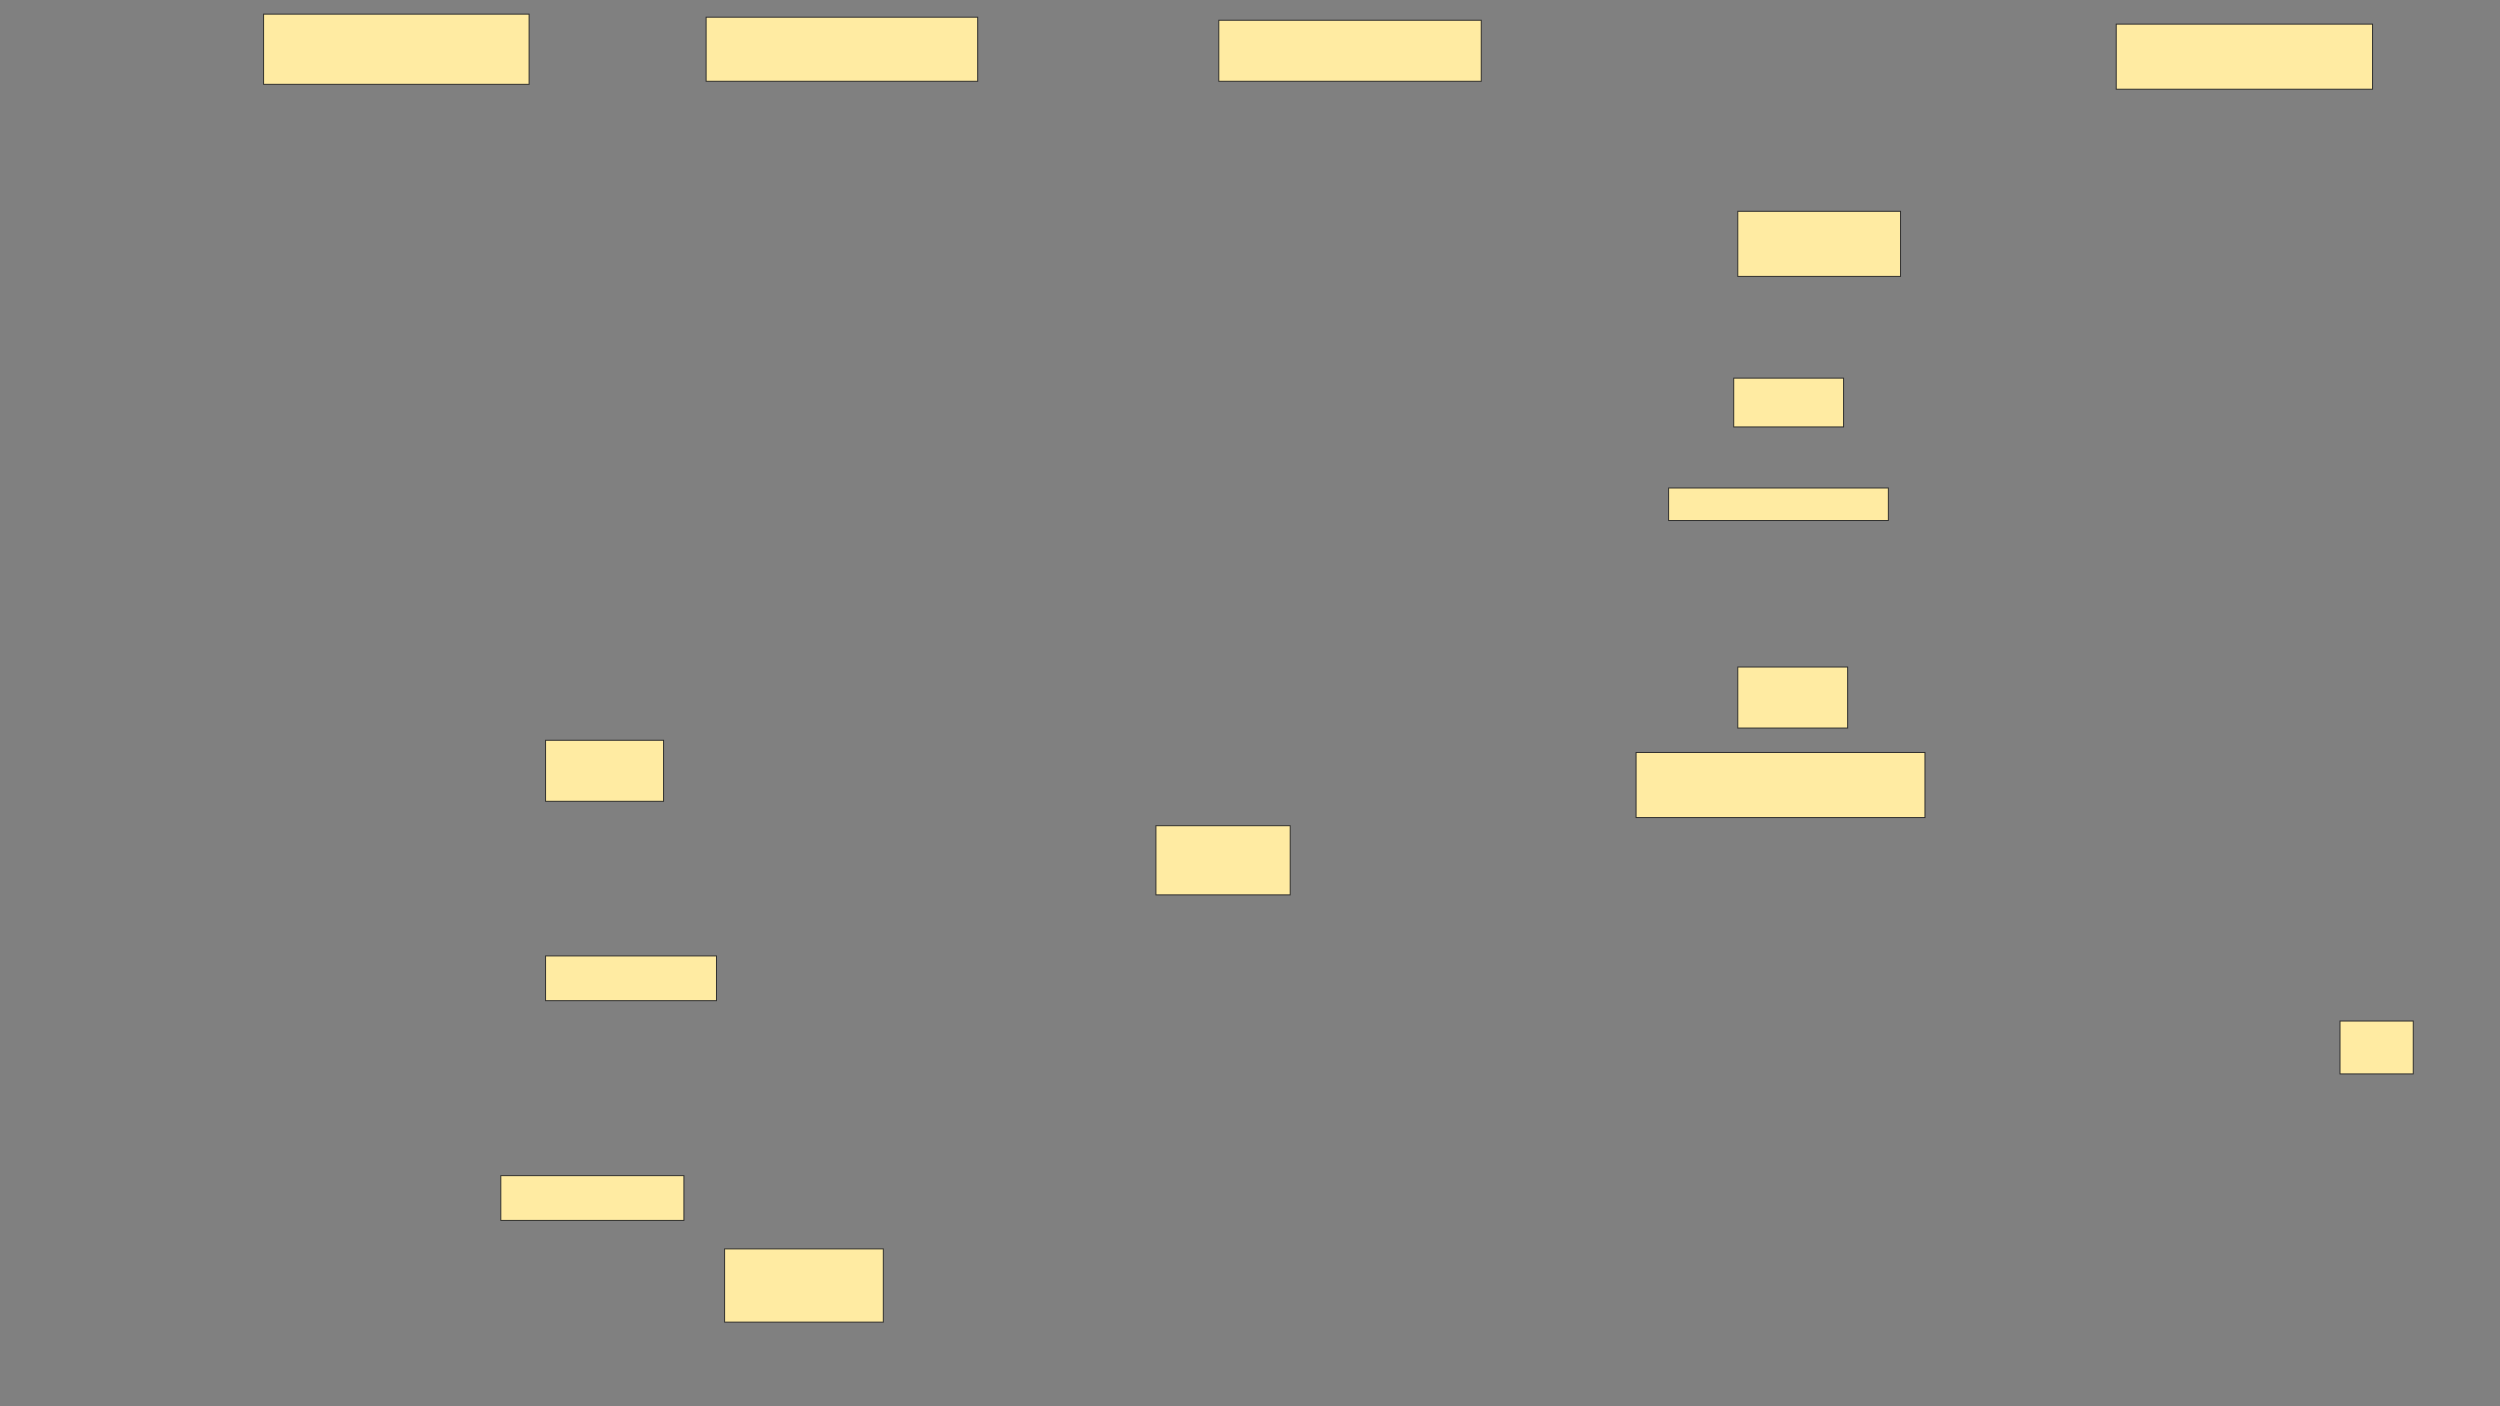 <svg xmlns="http://www.w3.org/2000/svg" width="2560" height="1440">
 <rect width="100%" height="100%" fill="#808080" stroke="none"/>
 <!-- Created with Image Occlusion Enhanced -->
 <g>
  <title>Labels</title>
 </g>
 <g>
  <title>Masks</title>
  <rect id="b1db4a3bb8424d2490f8c38286d1b750-ao-1" height="71.875" width="271.875" y="14.474" x="269.92" stroke="#2D2D2D" fill="#FFEBA2"/>
  <rect id="b1db4a3bb8424d2490f8c38286d1b750-ao-2" height="65.625" width="278.125" y="17.599" x="723.045" stroke="#2D2D2D" fill="#FFEBA2"/>
  <rect id="b1db4a3bb8424d2490f8c38286d1b750-ao-3" height="62.5" width="268.75" y="20.724" x="1248.045" stroke="#2D2D2D" fill="#FFEBA2"/>
  <rect id="b1db4a3bb8424d2490f8c38286d1b750-ao-4" height="66.667" width="262.5" y="24.695" x="2166.996" stroke="#2D2D2D" fill="#FFEBA2"/>
  <rect id="b1db4a3bb8424d2490f8c38286d1b750-ao-5" height="62.5" width="120.833" y="758.028" x="558.663" stroke="#2D2D2D" fill="#FFEBA2"/>
  <rect id="b1db4a3bb8424d2490f8c38286d1b750-ao-6" height="45.833" width="175" y="978.862" x="558.663" stroke="#2D2D2D" fill="#FFEBA2"/>
  <rect id="b1db4a3bb8424d2490f8c38286d1b750-ao-7" height="45.833" width="187.5" y="1203.862" x="512.83" stroke="#2D2D2D" fill="#FFEBA2"/>
  <rect id="b1db4a3bb8424d2490f8c38286d1b750-ao-8" height="75" width="162.5" y="1278.862" x="741.996" stroke="#2D2D2D" fill="#FFEBA2"/>
  <rect id="b1db4a3bb8424d2490f8c38286d1b750-ao-9" height="70.833" width="137.5" y="845.528" x="1183.663" stroke="#2D2D2D" fill="#FFEBA2"/>
  <rect id="b1db4a3bb8424d2490f8c38286d1b750-ao-10" height="66.667" width="166.667" y="216.362" x="1779.496" stroke="#2D2D2D" fill="#FFEBA2"/>
  <rect id="b1db4a3bb8424d2490f8c38286d1b750-ao-11" height="50" width="112.5" y="387.195" x="1775.33" stroke="#2D2D2D" fill="#FFEBA2"/>
  <rect id="b1db4a3bb8424d2490f8c38286d1b750-ao-12" height="33.333" width="225" y="499.695" x="1708.663" stroke="#2D2D2D" fill="#FFEBA2"/>
  <rect id="b1db4a3bb8424d2490f8c38286d1b750-ao-13" height="62.5" width="112.5" y="683.028" x="1779.496" stroke="#2D2D2D" fill="#FFEBA2"/>
  <rect id="b1db4a3bb8424d2490f8c38286d1b750-ao-14" height="66.667" width="295.833" y="770.528" x="1675.33" stroke="#2D2D2D" fill="#FFEBA2"/>
  
  <rect id="b1db4a3bb8424d2490f8c38286d1b750-ao-16" height="54.167" width="75" y="1045.528" x="2396.163" stroke="#2D2D2D" fill="#FFEBA2"/>
 </g>
</svg>